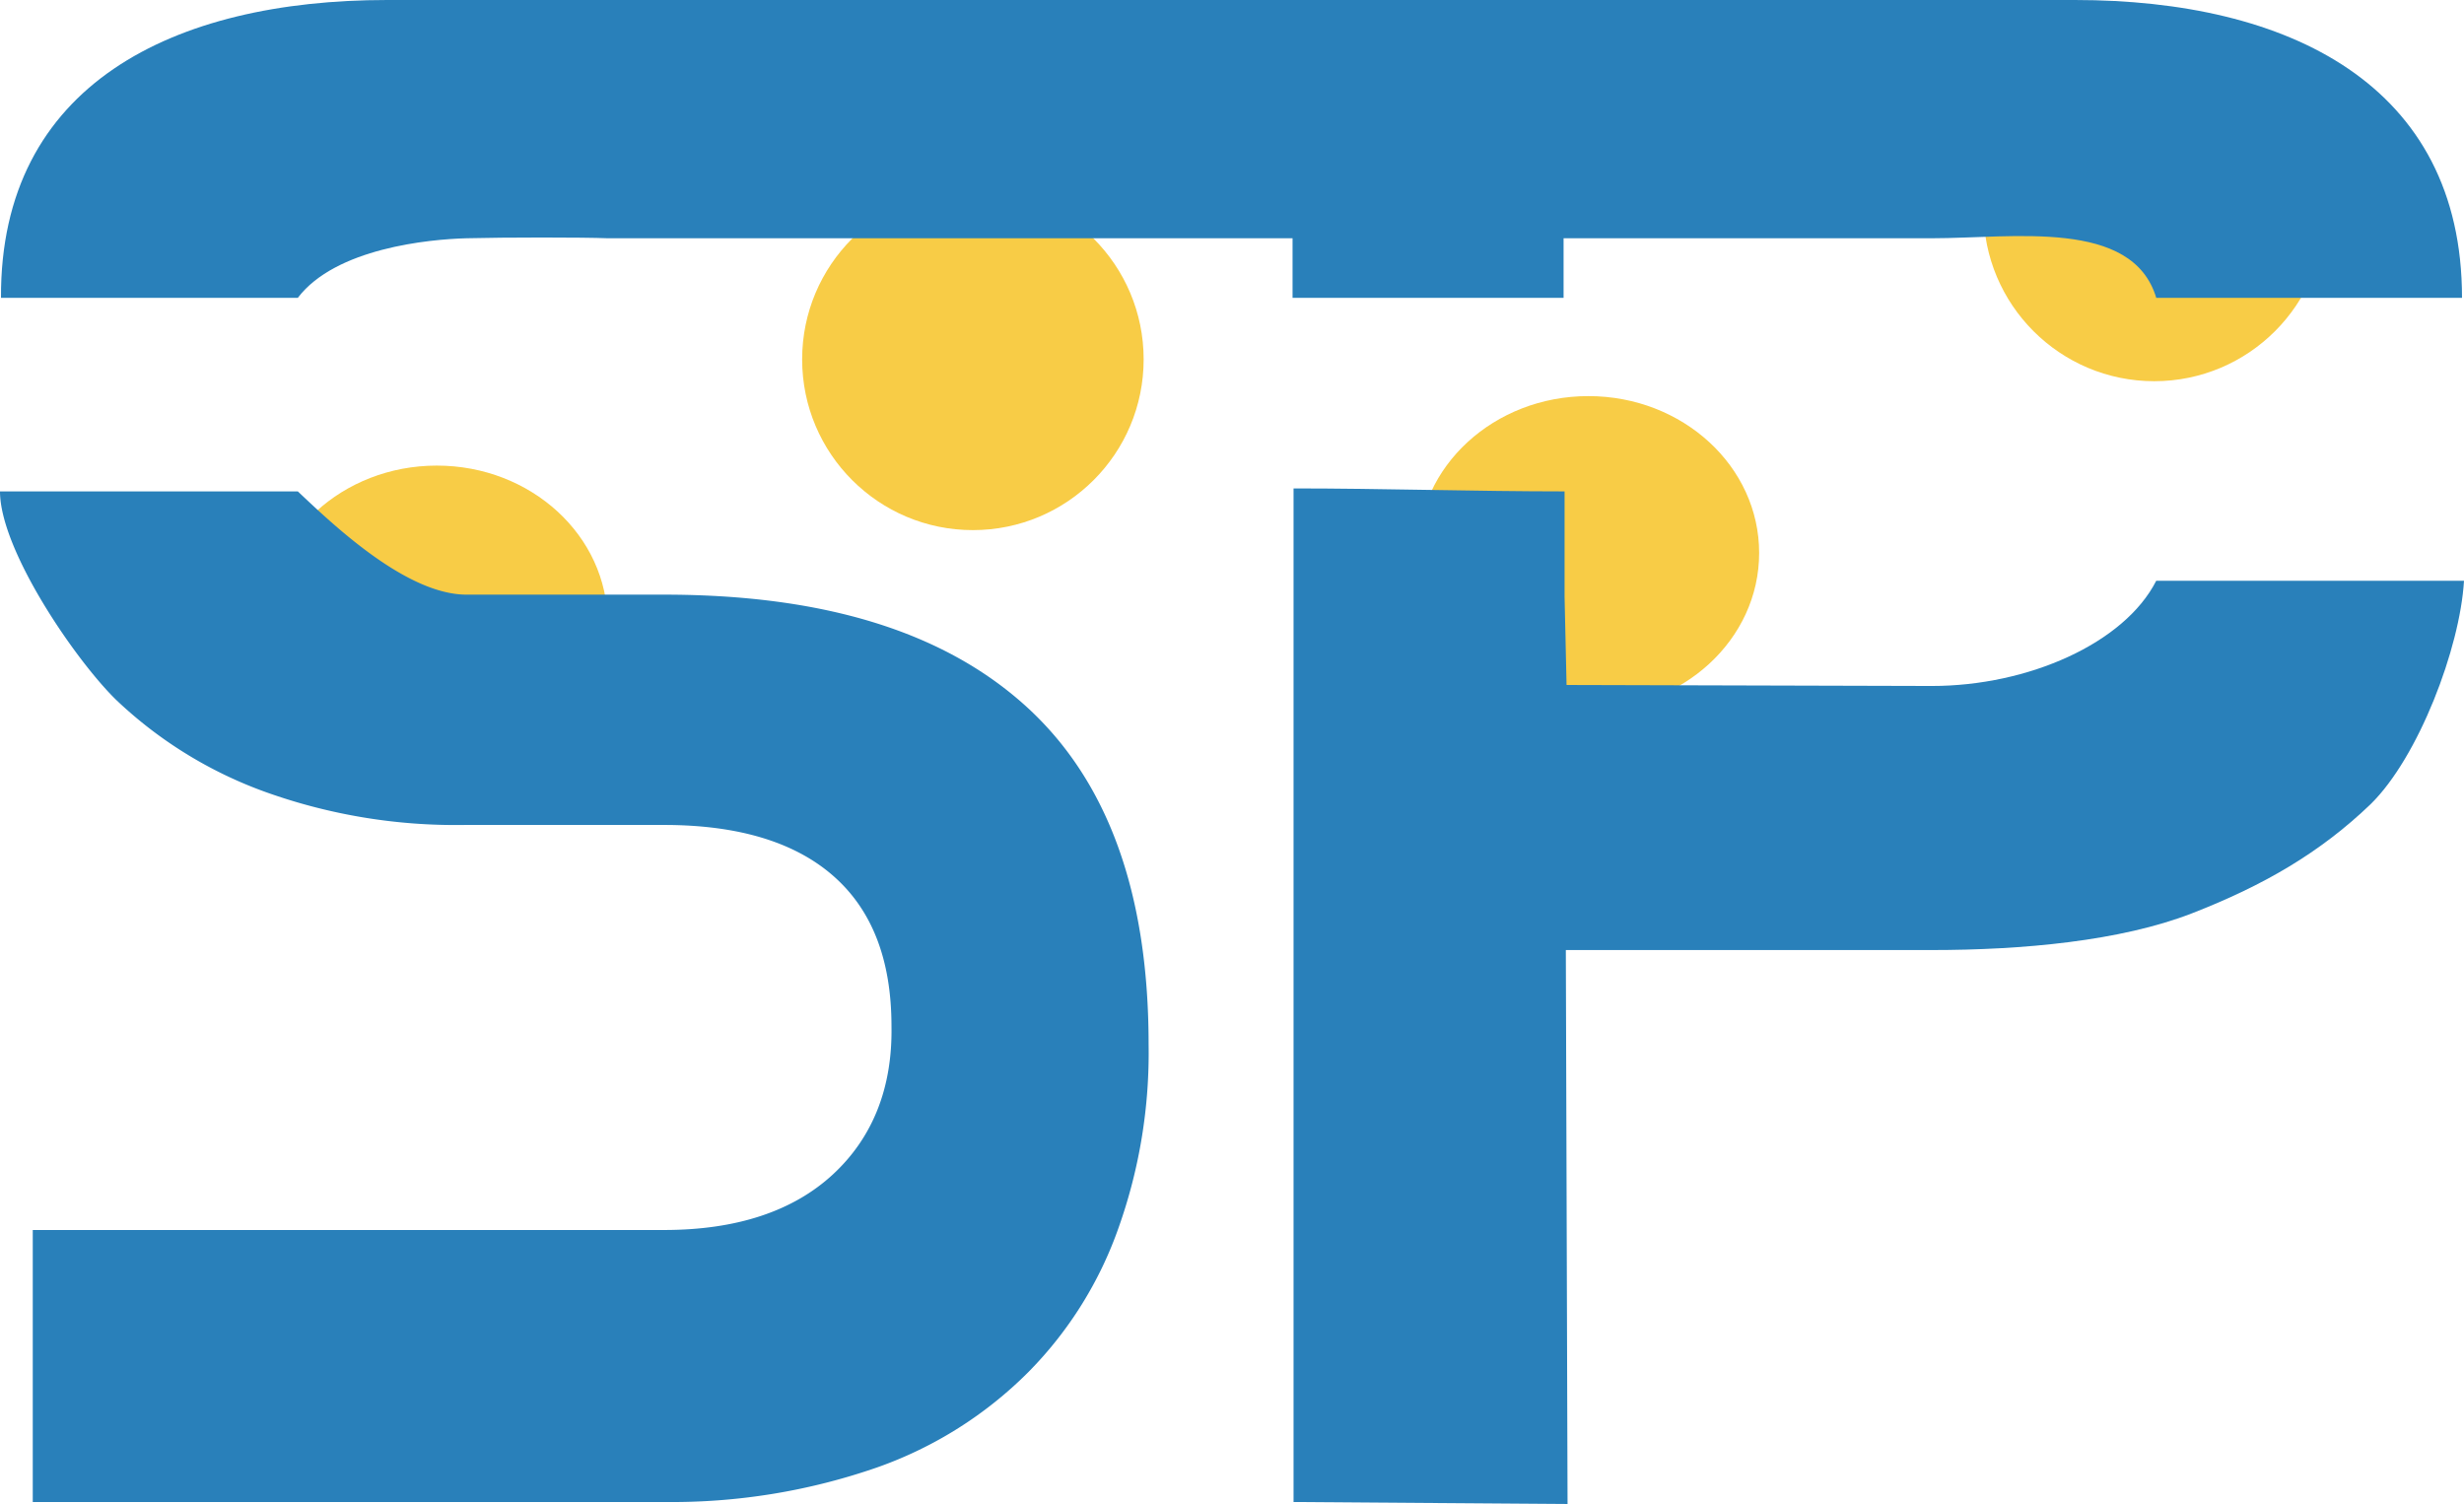 <svg xmlns="http://www.w3.org/2000/svg" viewBox="0 0 248.2 151.5"><defs><style>.cls-1{fill:#f8cc46}.cls-2{fill:#2980ba}</style></defs><title>blue-logo</title><g id="Layer_2" data-name="Layer 2"><g id="Layer_1-2" data-name="Layer 1"><g id="Layer_2-2" data-name="Layer 2"><g id="Layer_1-2-2" data-name="Layer 1-2"><ellipse cx="44" cy="62.7" class="cls-1" rx="17.2" ry="15.8"/><ellipse cx="160" cy="55.7" class="cls-1" rx="17.2" ry="15.8"/><circle cx="217" cy="21.2" r="17.2" class="cls-1"/><circle cx="98" cy="36.2" r="17.2" class="cls-1"/><path d="M30,49.5c3.5,3.3,10.9,10.4,17,10.4H66.9c16,0,28.1,3.7,36.4,11.2s12.4,18.9,12.4,34.1a52.61,52.61,0,0,1-3,18.4,39.1,39.1,0,0,1-9.1,14.6,40.52,40.52,0,0,1-15.2,9.6,63,63,0,0,1-21.5,3.5H3.3V123.9H66.9c7.3,0,13-1.9,17-5.6s6-8.7,5.9-14.9c0-6.8-2-11.8-5.9-15.2s-9.6-5.1-17-5.1H46.8a56.75,56.75,0,0,1-20-3.3,42.91,42.91,0,0,1-15.1-9.3C7.6,66.5,0,55.4,0,49.5Z" class="cls-2"/><path d="M156.1,95.7h38.5c9.1,0,19-.9,26.2-3.7s12.9-6.1,18-11c4.8-4.7,9-15.7,9.4-22.5h-31c-3.2,6.3-12.9,10.6-22.6,10.6L157.8,69l-.2-8.9V49.5c-9,0-18.4-.3-27.3-.3V151.3l27.6.2-.2-64.8" class="cls-2"/><path d="M.1,30C0,8.5,17.5,0,39,0H209c21.5,0,39,8.5,39,30H217.2c-2.4-8-14.4-6-22.6-6H157.5v6H130.2V24h-69c-2.4-.1-10.4-.1-14.2,0s-13.2,1-17,6Z" class="cls-2"/></g></g></g></g></svg>
